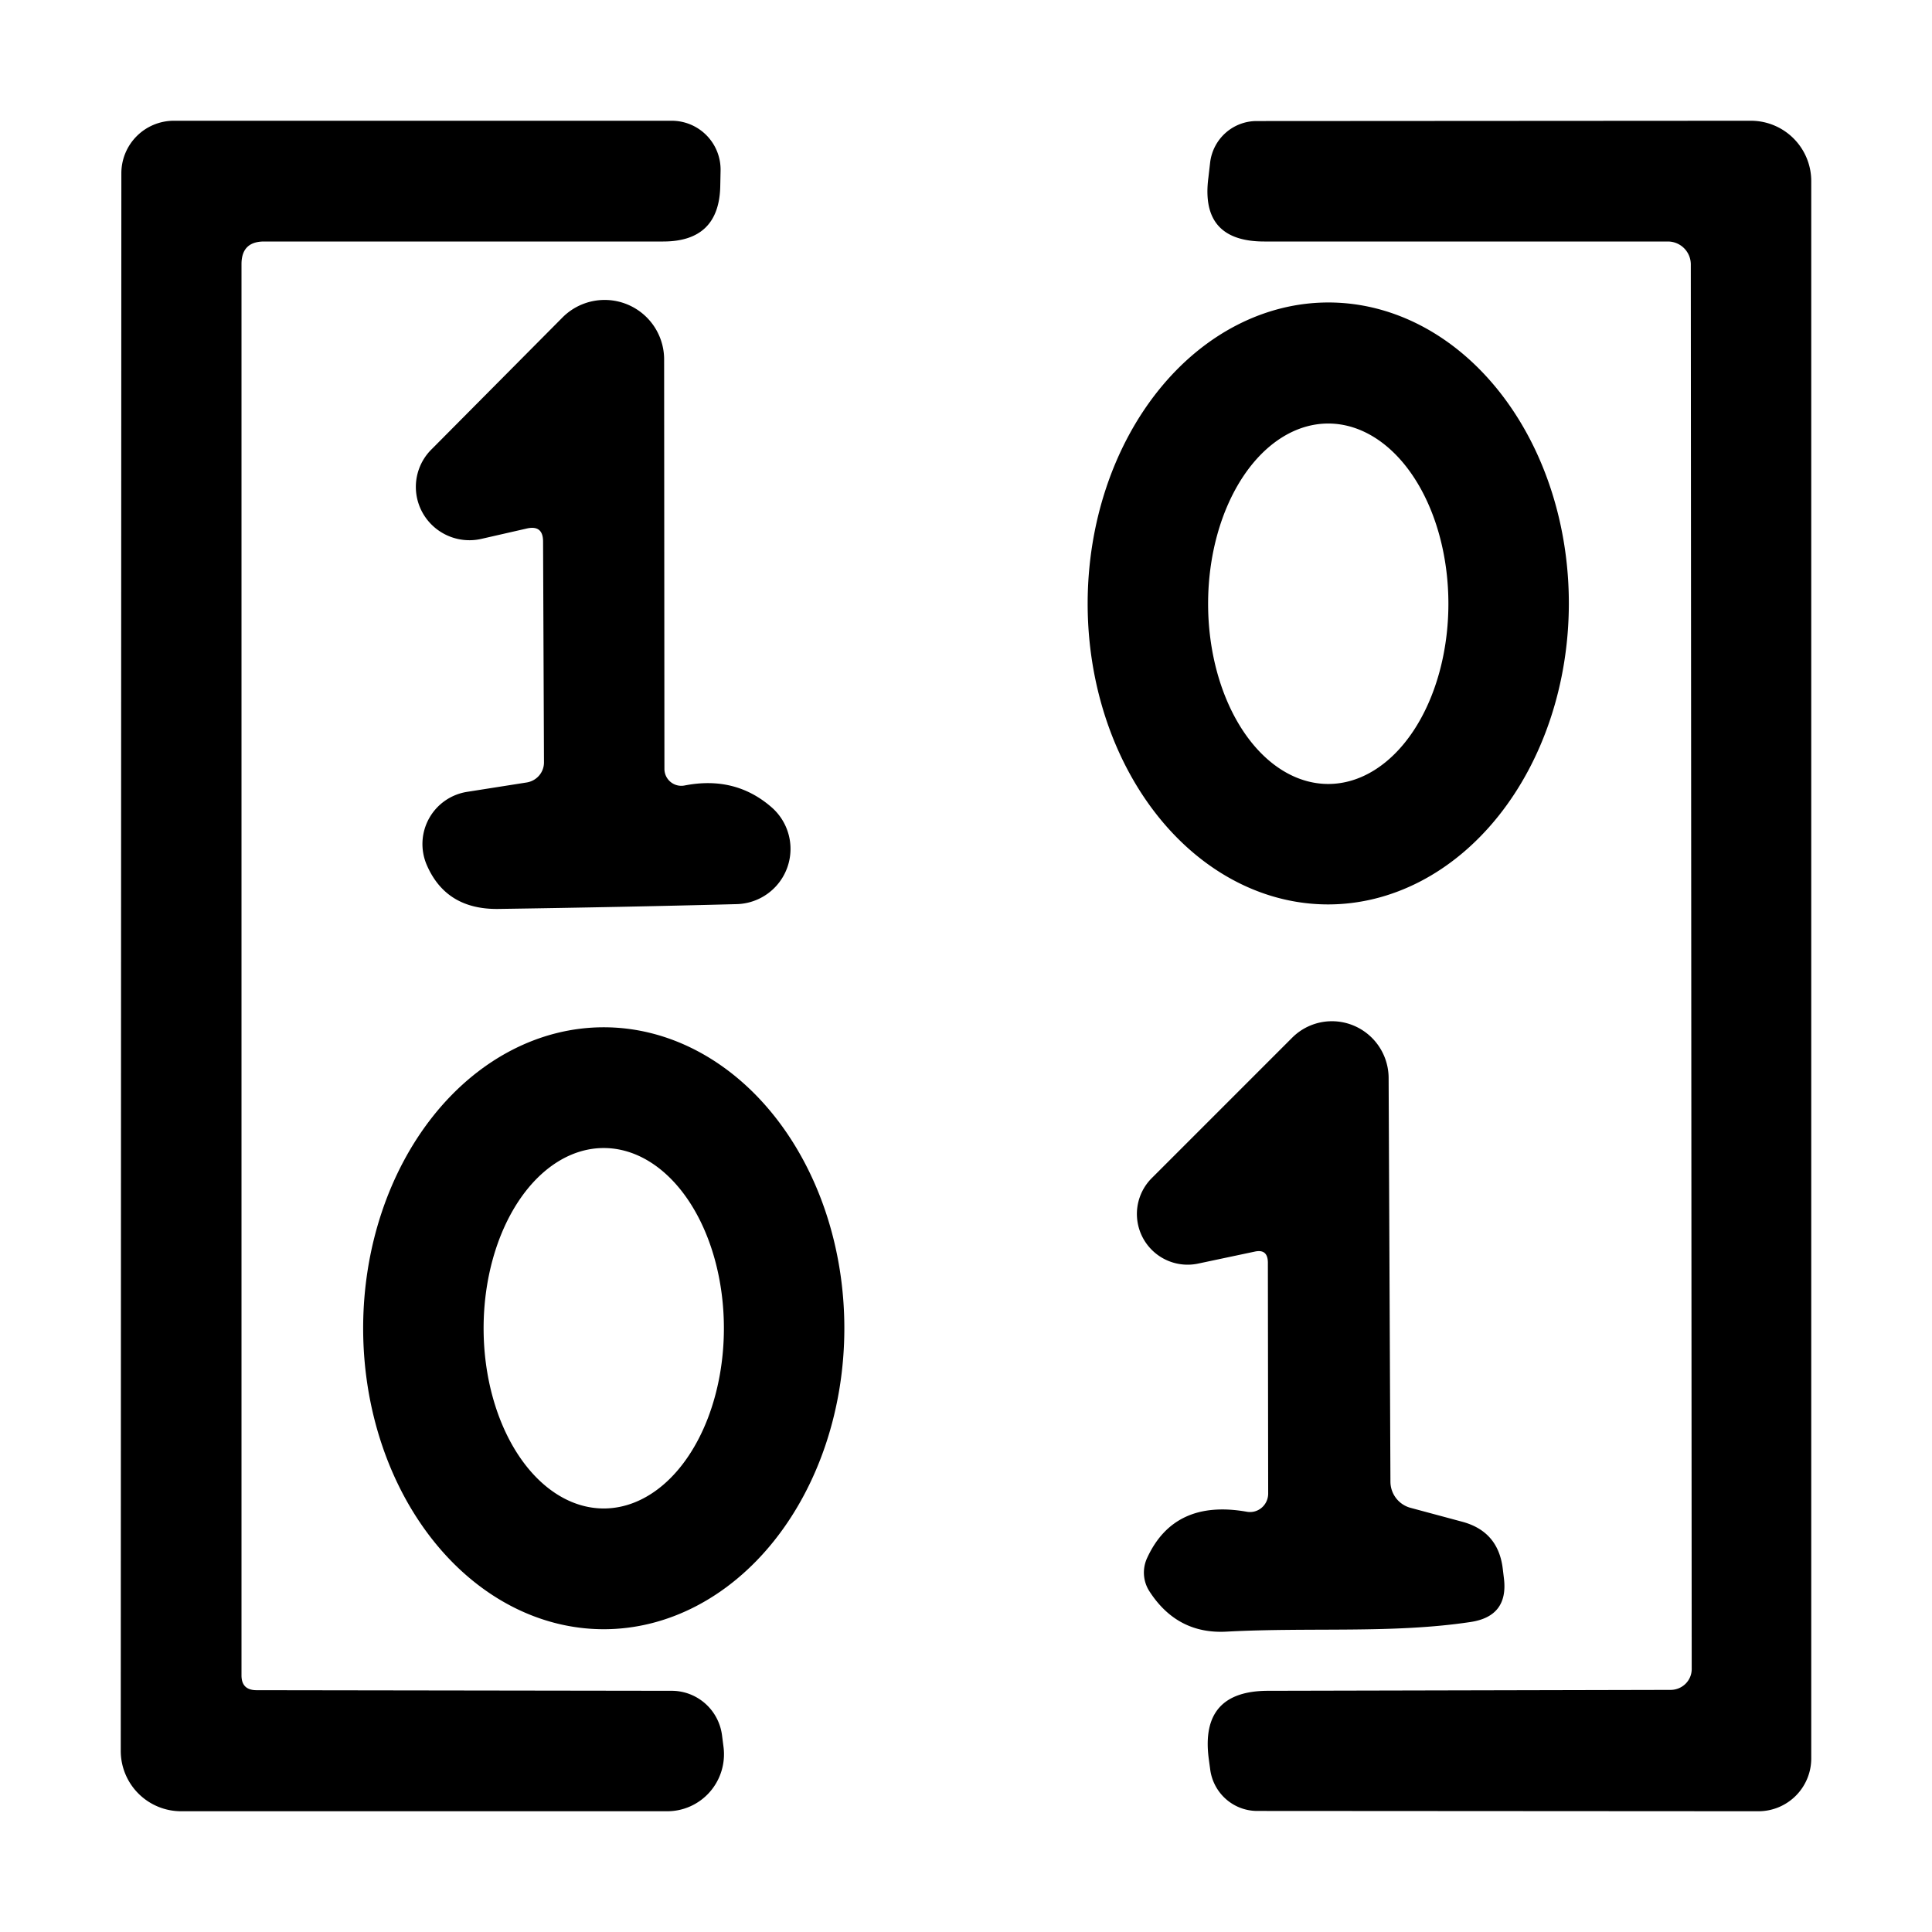 <?xml version="1.0" encoding="UTF-8" standalone="no"?>
<!DOCTYPE svg PUBLIC "-//W3C//DTD SVG 1.1//EN" "http://www.w3.org/Graphics/SVG/1.1/DTD/svg11.dtd">
<svg xmlns="http://www.w3.org/2000/svg" version="1.1" viewBox="0.00 0.00 64.00 64.00">
<path fill="#000000" d="
  M 8.00 8.75
  L 8.00 55.50
  Q 8.00 55.99 8.50 55.99
  L 22.25 56.01
  A 1.69 1.68 86.5 0 1 23.92 57.50
  L 23.97 57.89
  A 1.89 1.88 86.6 0 1 22.10 60.00
  L 6.00 60.00
  A 2.00 2.00 0.0 0 1 4.00 58.00
  L 4.02 5.74
  A 1.74 1.74 0.0 0 1 5.76 4.00
  L 22.25 4.00
  A 1.62 1.62 0.0 0 1 23.87 5.66
  L 23.86 6.15
  Q 23.83 8.00 21.97 8.00
  L 8.75 8.00
  Q 8.00 8.00 8.00 8.75
  Z"
/>
<path fill="#000000" d="
  M 56.04 55.29
  L 56.01 8.75
  A 0.76 0.76 0.0 0 0 55.25 8.00
  L 41.88 8.00
  Q 39.75 8.00 40.03 5.88
  L 40.09 5.36
  A 1.56 1.55 -86.2 0 1 41.63 4.01
  L 58.00 4.00
  A 2.00 2.00 0.0 0 1 60.00 6.00
  L 60.00 58.25
  A 1.75 1.75 0.0 0 1 58.25 60.00
  L 41.65 59.99
  A 1.58 1.57 86.3 0 1 40.09 58.62
  L 40.04 58.25
  Q 39.75 56.01 42.01 56.01
  L 55.34 55.98
  A 0.70 0.69 0.0 0 0 56.04 55.29
  Z"
/>
<path fill="#000000" d="
  M 17.44 17.51
  L 15.95 17.85
  A 1.77 1.76 15.8 0 1 14.29 14.89
  L 18.63 10.52
  A 1.97 1.97 0.0 0 1 22.00 11.91
  L 22.01 25.47
  A 0.56 0.56 0.0 0 0 22.68 26.02
  Q 24.37 25.69 25.58 26.76
  A 1.83 1.83 0.0 0 1 24.42 29.95
  Q 20.61 30.05 16.50 30.11
  Q 14.78 30.13 14.14 28.66
  A 1.75 1.75 0.0 0 1 15.48 26.23
  L 17.45 25.92
  A 0.68 0.67 -4.5 0 0 18.02 25.26
  L 17.99 17.94
  Q 17.99 17.38 17.44 17.51
  Z"
/>
<path fill="#000000" d="
  M 43.983 29.96
  A 9.97 7.97 90.1 0 1 36.03 19.976
  A 9.97 7.97 90.1 0 1 44.017 10.02
  A 9.97 7.97 90.1 0 1 51.97 20.004
  A 9.97 7.97 90.1 0 1 43.983 29.96
  Z
  M 44 25.97
  A 5.97 3.98 90.0 0 0 47.98 20
  A 5.97 3.98 90.0 0 0 44 14.03
  A 5.97 3.98 90.0 0 0 40.02 20
  A 5.97 3.98 90.0 0 0 44 25.97
  Z"
/>
<path fill="#000000" d="
  M 20 53.97
  A 9.97 7.97 90.0 0 1 12.03 44
  A 9.97 7.97 90.0 0 1 20 34.03
  A 9.97 7.97 90.0 0 1 27.97 44
  A 9.97 7.97 90.0 0 1 20 53.97
  Z
  M 20 49.97
  A 5.97 3.98 90.0 0 0 23.98 44
  A 5.97 3.98 90.0 0 0 20 38.03
  A 5.97 3.98 90.0 0 0 16.02 44
  A 5.97 3.98 90.0 0 0 20 49.97
  Z"
/>
<path fill="#000000" d="
  M 41.57 41.46
  L 39.68 41.86
  A 1.68 1.68 0.0 0 1 38.15 39.03
  L 42.80 34.38
  A 1.88 1.87 67.4 0 1 46.00 35.70
  L 46.06 49.08
  A 0.90 0.90 0.0 0 0 46.73 49.95
  L 48.44 50.41
  Q 49.63 50.73 49.78 51.96
  L 49.82 52.29
  Q 49.97 53.54 48.72 53.73
  C 46.14 54.12 43.44 53.90 40.63 54.05
  Q 39.00 54.14 38.08 52.72
  A 1.15 1.14 -49.4 0 1 38.00 51.61
  Q 38.90 49.65 41.31 50.08
  A 0.61 0.60 -85.2 0 0 42.01 49.48
  L 42.00 41.81
  Q 41.99 41.37 41.57 41.46
  Z"
/>
</svg>
